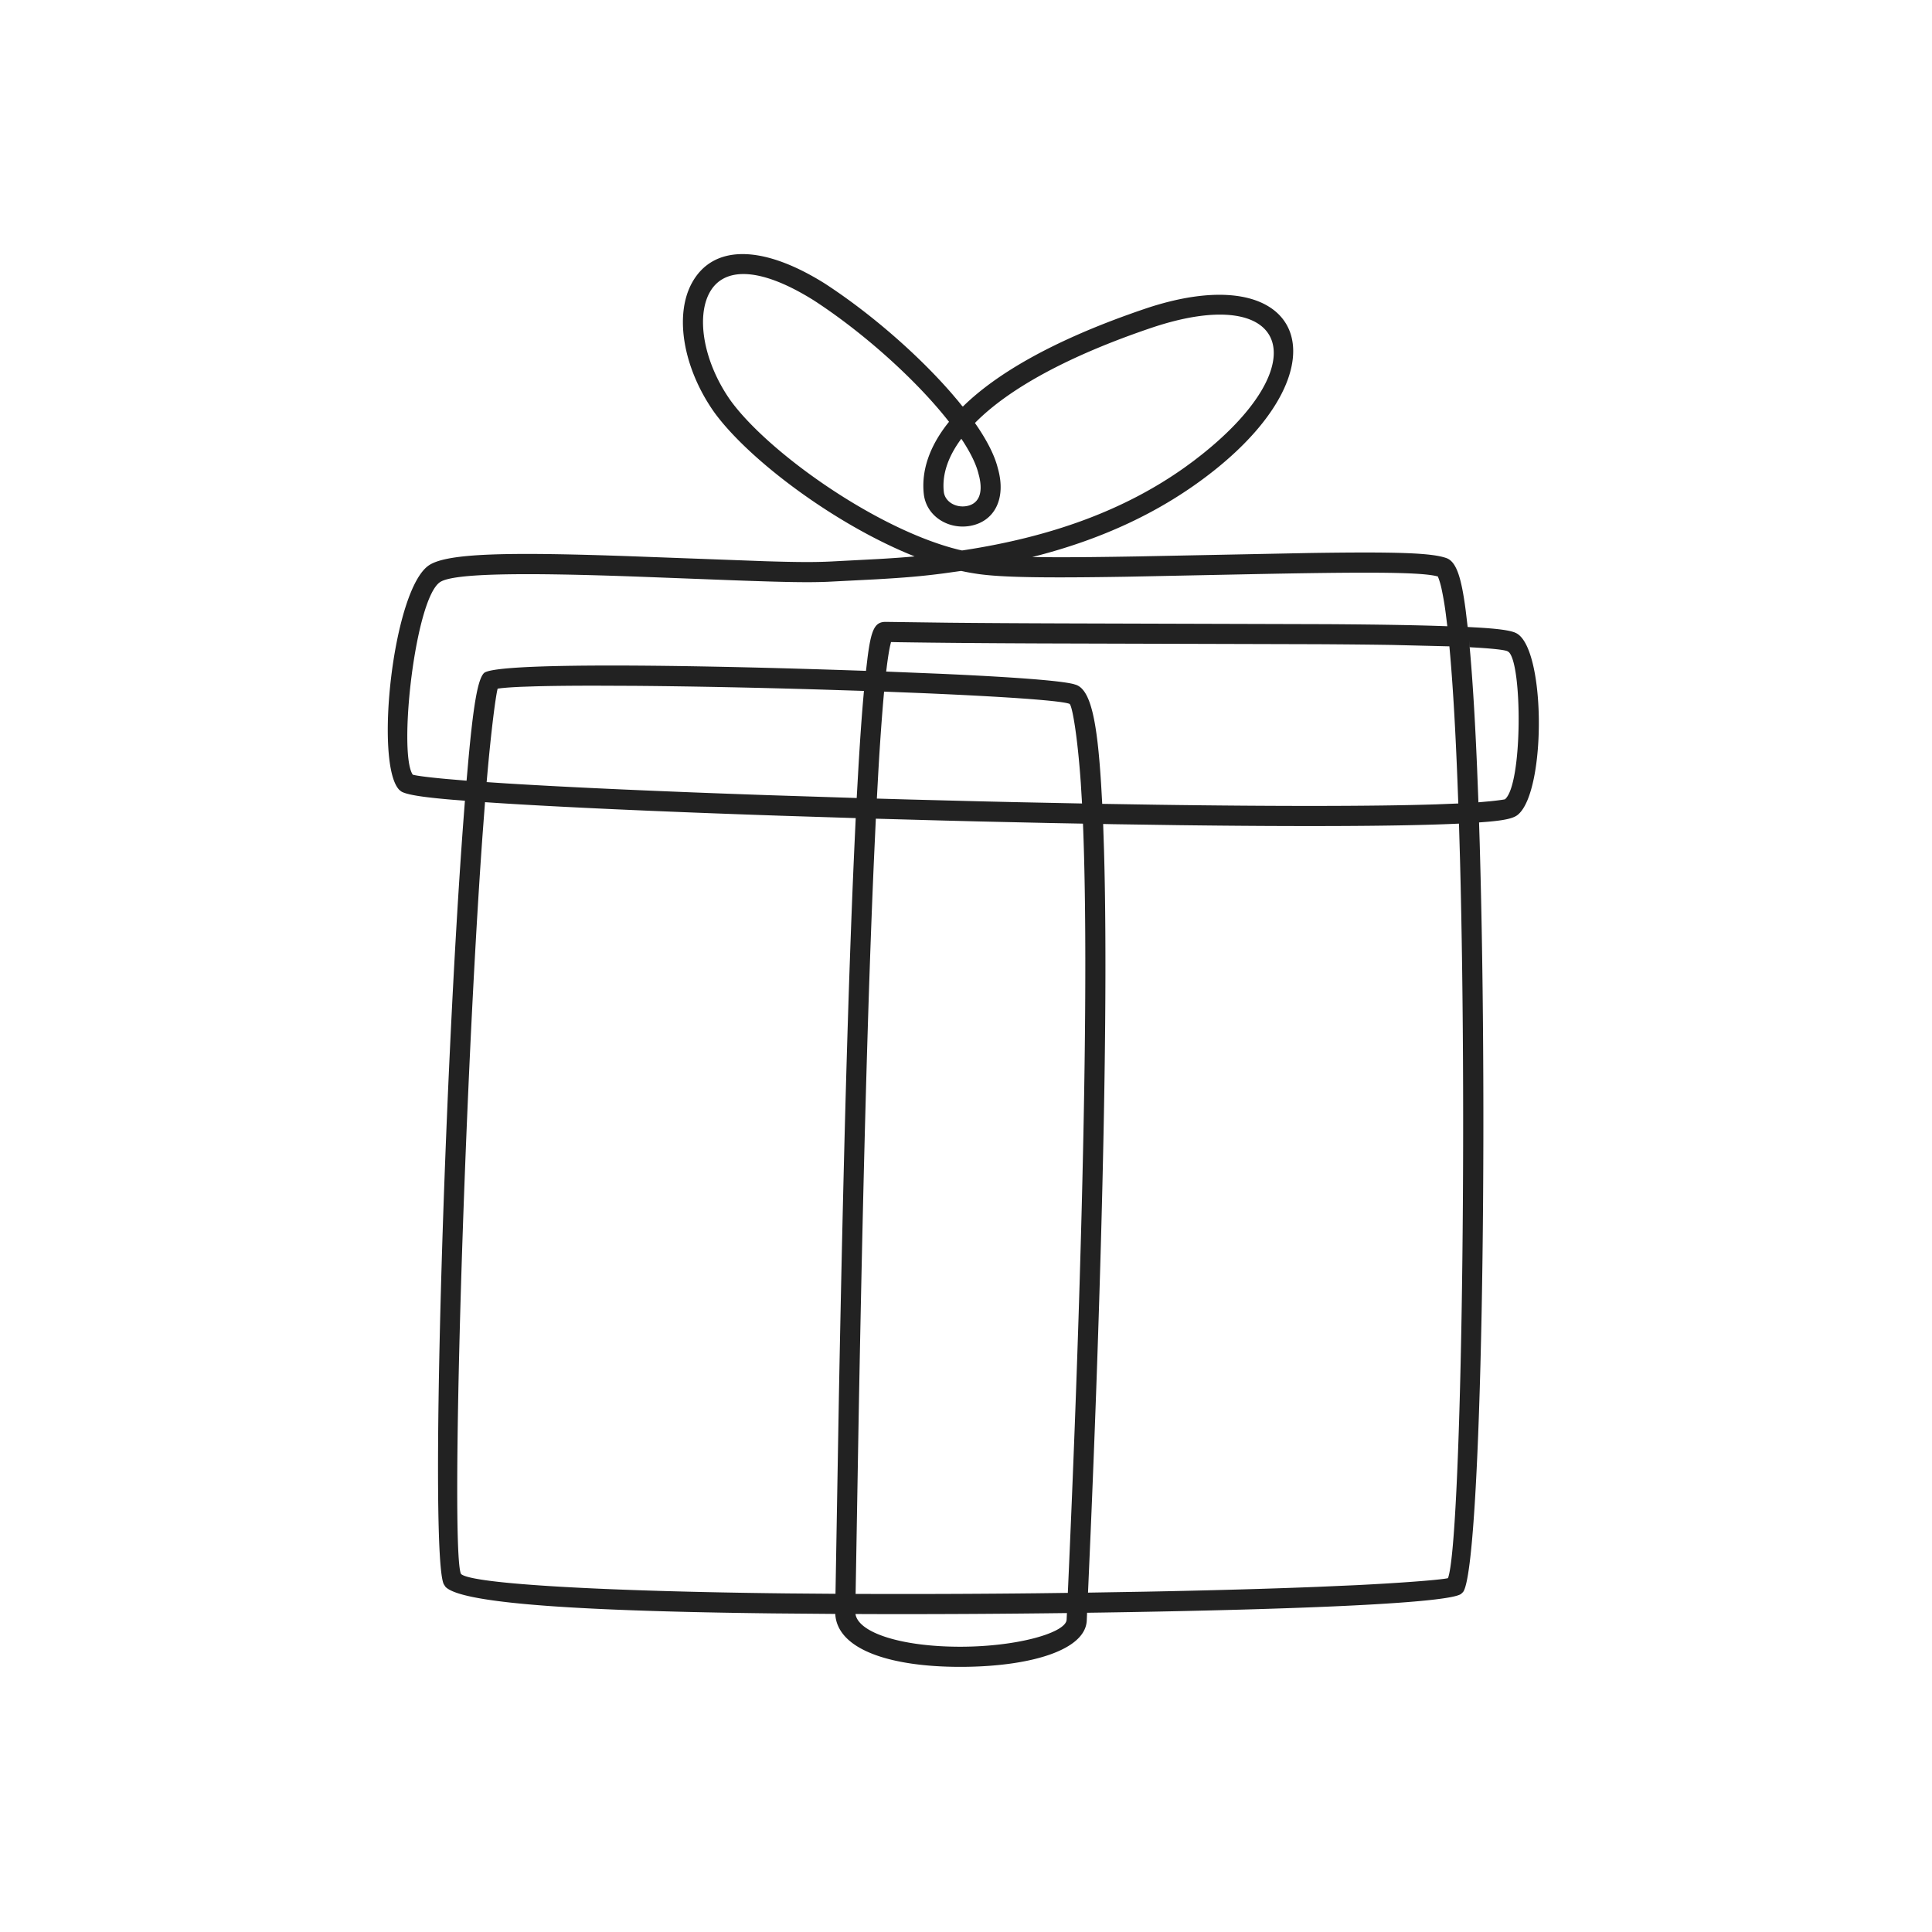 <svg xmlns="http://www.w3.org/2000/svg" width="96" height="96" viewBox="0 0 96 96">
    <path fill="#222" fill-rule="nonzero" d="M34.373 14.075c1.025-1.9 3.445-1.966 6.6.006 2.261 1.467 4.64 3.535 6.328 5.483l.308.363.214.265.01-.009.013.018.027-.026c1.682-1.64 4.396-3.17 8.1-4.51l.49-.175.479-.164c7.812-2.604 10.043 2.769 3.369 8.066-2.587 2.052-5.603 3.427-9.023 4.287l1.147.01c1.084.002 2.413-.012 4.048-.04l8.56-.17c4.406-.067 6.092-.006 6.822.25.498.173.748.947.964 2.601l.098.825.538.029c.766.046 1.293.104 1.617.186l.091.025.08.026.018.01c1.539.559 1.588 7.854.154 9.049-.214.184-.661.28-1.502.353l-.43.033.032 1.028c.425 14.73.085 34.971-.758 37.083l-.026.06-.027.048-.036.042-.078.073c-.597.448-7.653.77-17.813.926l-.771.011-.016.385c-.064 1.452-2.716 2.258-6.004 2.301l-.284.002c-3.467 0-6.068-.85-6.206-2.586l-.002-.044-3.097-.026c-9.365-.11-15.067-.469-16.171-1.236l-.054-.04-.045-.042-.089-.137c-.7-1.48.002-24.906.983-38.004l.07-.923-.64-.05c-1.204-.103-1.958-.203-2.345-.332l-.077-.028-.066-.029-.043-.027-.084-.067c-1.257-1.258-.327-10.003 1.482-11.174.926-.599 3.912-.66 10.198-.434l6.475.24c1.68.052 2.5.052 3.275.015l2.359-.123c.719-.042 1.285-.082 1.812-.131-3.903-1.553-8.223-4.776-9.955-7.158-1.527-2.16-1.998-4.787-1.12-6.414zM53 80.478l.015-.327h.084c-3.148.04-6.337.059-9.387.053l-1.204-.004c.144.932 2.29 1.625 5.204 1.625 2.755 0 5.109-.654 5.279-1.286l.01-.061zM43.52 40.68l-.09 1.952c-.314 7.114-.553 16.372-.763 27.756l-.152 8.812 1.2.004c2.538.005 5.171-.007 7.797-.035l1.548-.02.06-1.357c.204-4.648.379-9.19.525-14.024l.053-1.828c.245-8.703.307-15.837.128-20.67l-.014-.344-1.656-.031-3.463-.077-1.75-.044-3.423-.094zm-19.42-.82l-.126 1.68c-.913 12.764-1.582 35.063-1.085 36.623l.016.043.028.024c.66.477 7.015.844 16.204.946l2.378.019.17-9.846c.212-11.198.453-20.292.769-27.273l.066-1.425-3.726-.118c-6.087-.205-11.346-.444-14.694-.673zm31.115 1.092l-.4-.009.043 1.305c.138 4.822.068 11.588-.16 19.72-.139 4.92-.307 9.495-.503 14.128l-.132 3.041 2.799-.047c3.202-.06 6.156-.143 8.603-.24l1.912-.084c2.215-.11 3.848-.239 4.413-.32l.122-.02.036-.009.008-.017c.628-1.784.964-21.435.593-35.645l-.053-1.83-.516.022c-2.864.113-7.53.128-13.364.055l-3.4-.05zm-10.941-9.048l-.045.187c-.058.265-.116.633-.173 1.1l-.023.179 2.703.11c3.519.158 5.898.333 6.605.51l.124.038c.734.255 1.053 1.789 1.25 4.96l.054.955 2.738.044c5.963.084 10.8.08 13.864-.019l1.091-.043-.043-1.15c-.095-2.436-.214-4.509-.354-6.148l-.046-.51-2.816-.069c-1.017-.016-2.21-.028-3.674-.037l-13.777-.039c-2.843-.011-5.072-.03-7.075-.06l-.403-.008zm-.703 7.777l1.643.047 3.503.09 1.738.04 3.311.067-.063-1.043c-.161-2.279-.413-3.747-.547-3.897l-.016-.012-.038-.013c-.539-.16-3.302-.35-7.3-.52l-1.872-.074-.056.637a136.42 136.42 0 0 0-.245 3.611l-.058 1.067zm29.46-7.52l-.036-.359.066.735c.13 1.53.243 3.427.335 5.636l.066 1.693.6-.054c.438-.045.71-.088.719-.096.883-.736.866-6.757.18-7.322l-.056-.034-.022-.01c-.18-.067-.83-.136-1.853-.189zm-46.418 1.942l-.718.024c-.285.013-.528.027-.729.043l-.249.023-.188.025-.005.017c-.098.384-.316 2.043-.519 4.359l-.024.268.995.066c3.203.2 7.774.403 13 .583l4.393.141.085-1.5c.085-1.456.173-2.693.264-3.698l.011-.123-2.313-.073c-3.136-.093-6.34-.157-9.043-.179l-1.962-.008c-1.182 0-2.193.01-2.998.032zm21.354-5.69l-.208-.044-.865.121c-1.07.14-1.922.214-3.388.297l-2.377.121c-.956.039-2.046.022-4.635-.072l-4.58-.175c-6.069-.225-9.376-.172-10.041.259-1.246.806-2.086 8.451-1.372 9.559l.011.014.025.008c.22.054.792.127 1.64.205l1.007.085.088-1.003c.246-2.698.462-4.028.775-4.342.493-.492 8.51-.463 18.24-.137l.744.025.074-.629c.178-1.398.352-1.805.896-1.805l3.174.042c1.644.016 3.491.027 5.695.034l13.12.038c2.736.019 4.479.05 5.927.103l-.07-.565a15.05 15.05 0 0 0-.22-1.31 4.032 4.032 0 0 0-.136-.482l-.04-.102v-.01h.008l-.13-.032c-.925-.194-3.492-.2-9.406-.08l-5.944.121c-4.094.066-6.166.035-7.364-.134l-.191-.029c-.15-.024-.302-.05-.457-.081zm-7.531-13.489c-2.72-1.7-4.493-1.652-5.183-.374-.672 1.246-.271 3.484 1.052 5.356 1.841 2.531 6.987 6.202 11.001 7.322l.323.085.173.039.106-.015c4.255-.653 7.94-1.948 11.01-4.147l.398-.292.374-.29c5.858-4.649 4.236-8.556-2.43-6.334-4.182 1.411-7.141 3.042-8.817 4.745l-.112-.162c.65.904 1.08 1.72 1.25 2.406.437 1.525-.175 2.648-1.365 2.866-1.079.198-2.181-.464-2.312-1.574-.13-1.176.286-2.39 1.232-3.571l.022-.024c-1.613-2.064-4.25-4.432-6.722-6.036zm7.409 6.993l-.077-.115-.019.024c-.667.906-.943 1.79-.851 2.616.057.485.588.804 1.138.704.547-.1.83-.568.624-1.454l-.044-.17c-.112-.447-.374-.993-.771-1.605z"/>
</svg>
